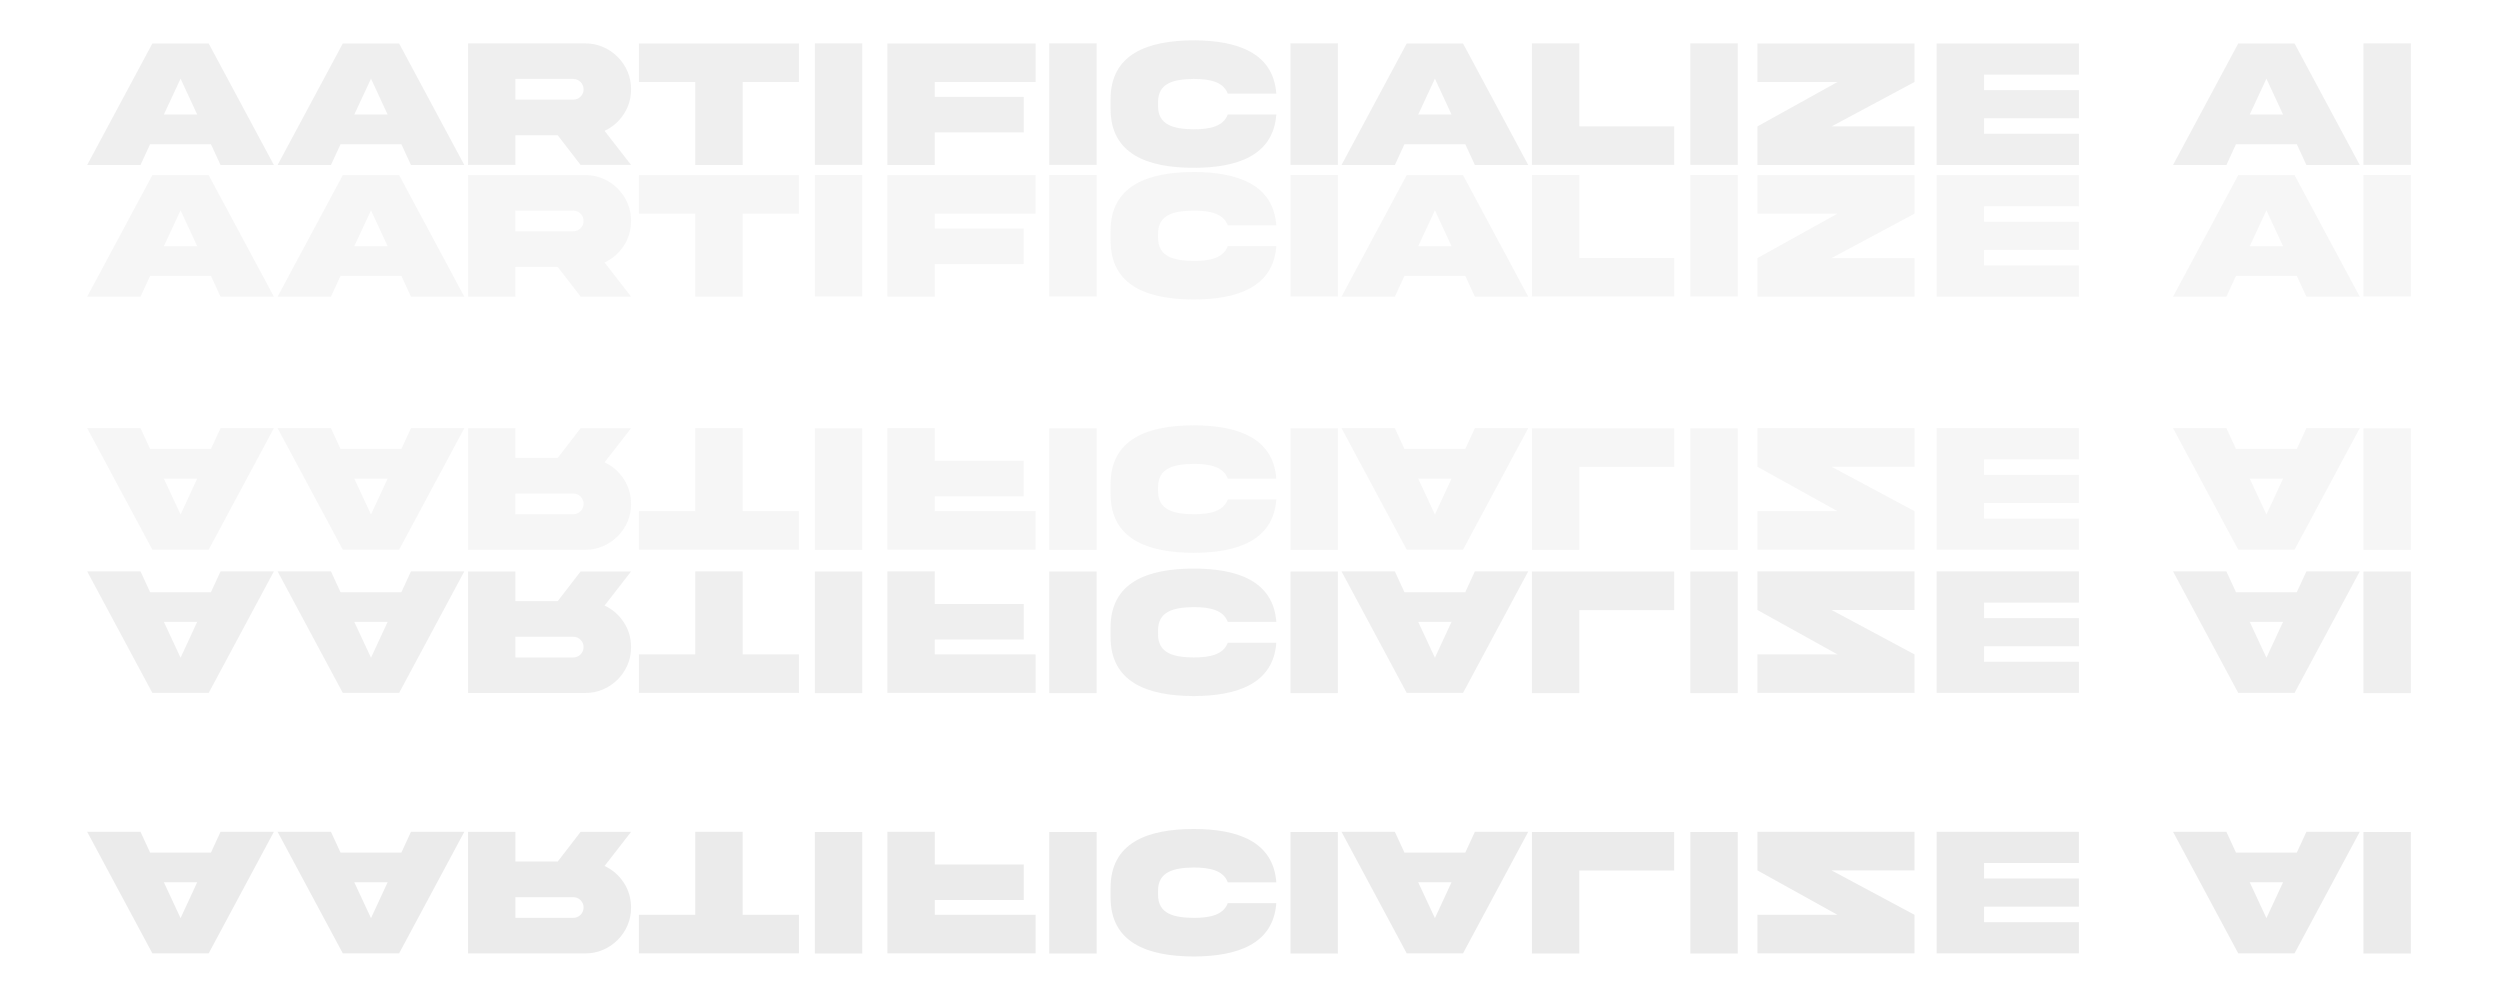 <svg viewBox="0 0 1728 689" fill="none" xmlns="http://www.w3.org/2000/svg">
<path opacity="0.09" d="M124.812 54.375L113.25 79.188H136.312L124.812 54.375ZM60.25 114.062L105.312 30.062H144.25L189.312 114.062H152.438L145.812 99.688H103.75L97.125 114.062H60.25ZM256.438 54.375L244.875 79.188H267.938L256.438 54.375ZM191.875 114.062L236.938 30.062H275.875L320.938 114.062H284.062L277.438 99.688H235.375L228.75 114.062H191.875ZM323.5 30H404.438C421.75 29.812 436.438 44.375 436.188 61.75C436.188 68.062 434.5 73.812 431.125 78.938C427.812 84 423.375 87.875 417.875 90.438L436.188 114H401.312L385.5 93.5H356.25V114H323.5V30ZM396.188 54.562H356.25V68.875H396.188C398.188 68.875 399.875 68.188 401.25 66.812C402.688 65.375 403.375 63.688 403.375 61.75C403.375 57.75 400.188 54.562 396.188 54.562ZM513.312 114.062H480.562V56.688H441.625V30.062H552.25V56.688H513.312V114.062ZM563.25 29.938H596V113.938H563.25V29.938ZM613.375 114.062V30.062H715.812V56.688H646.125V66.938H707.625V91.5H646.125V114.062H613.375ZM725.25 29.938H758V113.938H725.25V29.938ZM848.625 79.125H882.188C880.125 107.5 855.25 116 825 116C793.5 115.938 767.5 106.812 767.625 75V68.875C767.5 37.125 793.5 28 825 27.875C855.25 27.938 880.125 36.438 882.188 64.75H848.625C845.562 56.5 836.25 54.562 825 54.562C811.625 54.75 800.25 57.125 800.438 70.938V73C800.25 86.688 811.625 89.188 825 89.375C836.25 89.375 845.625 87.375 848.625 79.125ZM892 29.938H924.75V113.938H892V29.938ZM991.812 54.375L980.25 79.188H1003.31L991.812 54.375ZM927.25 114.062L972.312 30.062H1011.25L1056.31 114.062H1019.44L1012.81 99.688H970.75L964.125 114.062H927.25ZM1058.88 29.938H1091.62V87.312H1157.19V113.938H1058.88V29.938ZM1168.38 29.938H1201.12V113.938H1168.38V29.938ZM1270.06 56.688H1214.75V30.062H1323.31V56.688L1266 87.375H1323.31V114.062H1214.75V87.375L1270.06 56.688ZM1338.62 114.062V30.062H1436.94V51.562H1371.38V62.312H1436.94V81.75H1371.38V92.5H1436.94V114.062H1338.62ZM1566.56 54.375L1555 79.188H1578.06L1566.56 54.375ZM1502 114.062L1547.06 30.062H1586L1631.06 114.062H1594.19L1587.56 99.688H1545.5L1538.88 114.062H1502ZM1633.62 29.938H1666.38V113.938H1633.62V29.938Z" fill="#575757"/>
<path opacity="0.09" d="M124.812 145.375L113.25 170.188H136.312L124.812 145.375ZM60.25 205.062L105.312 121.062H144.25L189.312 205.062H152.438L145.812 190.688H103.75L97.125 205.062H60.25ZM256.438 145.375L244.875 170.188H267.938L256.438 145.375ZM191.875 205.062L236.938 121.062H275.875L320.938 205.062H284.062L277.438 190.688H235.375L228.75 205.062H191.875ZM323.5 121H404.438C421.75 120.812 436.438 135.375 436.188 152.75C436.188 159.062 434.5 164.812 431.125 169.938C427.812 175 423.375 178.875 417.875 181.438L436.188 205H401.312L385.5 184.5H356.25V205H323.5V121ZM396.188 145.562H356.25V159.875H396.188C398.188 159.875 399.875 159.188 401.25 157.812C402.688 156.375 403.375 154.688 403.375 152.75C403.375 148.75 400.188 145.562 396.188 145.562ZM513.312 205.062H480.562V147.688H441.625V121.062H552.25V147.688H513.312V205.062ZM563.25 120.938H596V204.938H563.25V120.938ZM613.375 205.062V121.062H715.812V147.688H646.125V157.938H707.625V182.5H646.125V205.062H613.375ZM725.25 120.938H758V204.938H725.25V120.938ZM848.625 170.125H882.188C880.125 198.5 855.25 207 825 207C793.5 206.938 767.5 197.812 767.625 166V159.875C767.5 128.125 793.5 119 825 118.875C855.25 118.938 880.125 127.438 882.188 155.75H848.625C845.562 147.5 836.25 145.562 825 145.562C811.625 145.75 800.25 148.125 800.438 161.938V164C800.25 177.688 811.625 180.188 825 180.375C836.25 180.375 845.625 178.375 848.625 170.125ZM892 120.938H924.75V204.938H892V120.938ZM991.812 145.375L980.25 170.188H1003.31L991.812 145.375ZM927.25 205.062L972.312 121.062H1011.25L1056.31 205.062H1019.44L1012.81 190.688H970.75L964.125 205.062H927.25ZM1058.88 120.938H1091.62V178.312H1157.19V204.938H1058.88V120.938ZM1168.38 120.938H1201.12V204.938H1168.38V120.938ZM1270.06 147.688H1214.75V121.062H1323.31V147.688L1266 178.375H1323.31V205.062H1214.75V178.375L1270.06 147.688ZM1338.62 205.062V121.062H1436.94V142.562H1371.38V153.312H1436.94V172.75H1371.38V183.5H1436.94V205.062H1338.62ZM1566.56 145.375L1555 170.188H1578.06L1566.56 145.375ZM1502 205.062L1547.06 121.062H1586L1631.06 205.062H1594.19L1587.56 190.688H1545.5L1538.88 205.062H1502ZM1633.62 120.938H1666.38V204.938H1633.62V120.938Z" fill="#A0A0A0"/>
<g filter="url(#filter0_d_58627_31756)">
<path d="M124.812 234.375L113.25 259.188H136.312L124.812 234.375ZM60.25 294.062L105.312 210.062H144.25L189.312 294.062H152.438L145.812 279.688H103.75L97.125 294.062H60.25ZM256.438 234.375L244.875 259.188H267.938L256.438 234.375ZM191.875 294.062L236.938 210.062H275.875L320.938 294.062H284.062L277.438 279.688H235.375L228.75 294.062H191.875ZM323.5 210H404.438C421.75 209.812 436.438 224.375 436.188 241.75C436.188 248.062 434.5 253.812 431.125 258.938C427.812 264 423.375 267.875 417.875 270.438L436.188 294H401.312L385.5 273.5H356.25V294H323.5V210ZM396.188 234.562H356.25V248.875H396.188C398.188 248.875 399.875 248.188 401.25 246.812C402.688 245.375 403.375 243.688 403.375 241.75C403.375 237.75 400.188 234.562 396.188 234.562ZM513.312 294.062H480.562V236.688H441.625V210.062H552.25V236.688H513.312V294.062ZM563.25 209.938H596V293.938H563.25V209.938ZM613.375 294.062V210.062H715.812V236.688H646.125V246.938H707.625V271.5H646.125V294.062H613.375ZM725.25 209.938H758V293.938H725.25V209.938ZM848.625 259.125H882.188C880.125 287.5 855.25 296 825 296C793.5 295.938 767.5 286.812 767.625 255V248.875C767.5 217.125 793.5 208 825 207.875C855.25 207.938 880.125 216.438 882.188 244.75H848.625C845.562 236.5 836.25 234.562 825 234.562C811.625 234.75 800.25 237.125 800.438 250.938V253C800.25 266.688 811.625 269.188 825 269.375C836.25 269.375 845.625 267.375 848.625 259.125ZM892 209.938H924.75V293.938H892V209.938ZM991.812 234.375L980.25 259.188H1003.31L991.812 234.375ZM927.25 294.062L972.312 210.062H1011.25L1056.31 294.062H1019.44L1012.81 279.688H970.75L964.125 294.062H927.25ZM1058.88 209.938H1091.62V267.312H1157.19V293.938H1058.88V209.938ZM1168.38 209.938H1201.12V293.938H1168.38V209.938ZM1270.06 236.688H1214.75V210.062H1323.31V236.688L1266 267.375H1323.31V294.062H1214.75V267.375L1270.06 236.688ZM1338.62 294.062V210.062H1436.94V231.562H1371.38V242.312H1436.94V261.75H1371.38V272.5H1436.94V294.062H1338.62ZM1566.56 234.375L1555 259.188H1578.06L1566.56 234.375ZM1502 294.062L1547.06 210.062H1586L1631.06 294.062H1594.19L1587.56 279.688H1545.5L1538.88 294.062H1502ZM1633.62 209.938H1666.38V293.938H1633.62V209.938Z" fill="white"/>
</g>
<path opacity="0.09" d="M124.812 355.625L113.25 330.812H136.312L124.812 355.625ZM60.25 295.938L105.312 379.938H144.25L189.312 295.938H152.438L145.812 310.312H103.75L97.125 295.938H60.25ZM256.438 355.625L244.875 330.812H267.938L256.438 355.625ZM191.875 295.938L236.938 379.938H275.875L320.938 295.938H284.062L277.438 310.312H235.375L228.75 295.938H191.875ZM323.5 380H404.438C421.75 380.188 436.438 365.625 436.188 348.25C436.188 341.938 434.5 336.188 431.125 331.062C427.812 326 423.375 322.125 417.875 319.562L436.188 296H401.312L385.5 316.5H356.25V296H323.5V380ZM396.188 355.438H356.25V341.125H396.188C398.188 341.125 399.875 341.812 401.25 343.188C402.688 344.625 403.375 346.312 403.375 348.25C403.375 352.25 400.188 355.438 396.188 355.438ZM513.312 295.938H480.562V353.312H441.625V379.938H552.25V353.312H513.312V295.938ZM563.25 380.062H596V296.062H563.25V380.062ZM613.375 295.938V379.938H715.812V353.312H646.125V343.062H707.625V318.5H646.125V295.938H613.375ZM725.25 380.062H758V296.062H725.25V380.062ZM848.625 330.875H882.188C880.125 302.5 855.25 294 825 294C793.5 294.062 767.5 303.188 767.625 335V341.125C767.5 372.875 793.5 382 825 382.125C855.25 382.062 880.125 373.562 882.188 345.25H848.625C845.562 353.5 836.25 355.438 825 355.438C811.625 355.25 800.25 352.875 800.438 339.062V337C800.25 323.312 811.625 320.812 825 320.625C836.25 320.625 845.625 322.625 848.625 330.875ZM892 380.062H924.75V296.062H892V380.062ZM991.812 355.625L980.25 330.812H1003.31L991.812 355.625ZM927.25 295.938L972.312 379.938H1011.25L1056.31 295.938H1019.44L1012.81 310.312H970.75L964.125 295.938H927.25ZM1058.88 380.062H1091.62V322.688H1157.19V296.062H1058.88V380.062ZM1168.38 380.062H1201.12V296.062H1168.38V380.062ZM1270.06 353.312H1214.75V379.938H1323.31V353.312L1266 322.625H1323.31V295.938H1214.75V322.625L1270.06 353.312ZM1338.62 295.938V379.938H1436.94V358.438H1371.38V347.688H1436.94V328.25H1371.38V317.5H1436.94V295.938H1338.62ZM1566.56 355.625L1555 330.812H1578.06L1566.56 355.625ZM1502 295.938L1547.06 379.938H1586L1631.06 295.938H1594.19L1587.56 310.312H1545.5L1538.88 295.938H1502ZM1633.62 380.062H1666.38V296.062H1633.62V380.062Z" fill="#A0A0A0"/>
<path opacity="0.09" d="M124.812 454.625L113.25 429.812H136.312L124.812 454.625ZM60.25 394.938L105.312 478.938H144.25L189.312 394.938H152.438L145.812 409.312H103.75L97.125 394.938H60.25ZM256.438 454.625L244.875 429.812H267.938L256.438 454.625ZM191.875 394.938L236.938 478.938H275.875L320.938 394.938H284.062L277.438 409.312H235.375L228.75 394.938H191.875ZM323.5 479H404.438C421.75 479.188 436.438 464.625 436.188 447.25C436.188 440.938 434.5 435.188 431.125 430.062C427.812 425 423.375 421.125 417.875 418.562L436.188 395H401.312L385.5 415.5H356.25V395H323.5V479ZM396.188 454.438H356.25V440.125H396.188C398.188 440.125 399.875 440.812 401.25 442.188C402.688 443.625 403.375 445.312 403.375 447.25C403.375 451.25 400.188 454.438 396.188 454.438ZM513.312 394.938H480.562V452.312H441.625V478.938H552.25V452.312H513.312V394.938ZM563.25 479.062H596V395.062H563.25V479.062ZM613.375 394.938V478.938H715.812V452.312H646.125V442.062H707.625V417.5H646.125V394.938H613.375ZM725.25 479.062H758V395.062H725.25V479.062ZM848.625 429.875H882.188C880.125 401.5 855.25 393 825 393C793.5 393.062 767.5 402.188 767.625 434V440.125C767.5 471.875 793.5 481 825 481.125C855.25 481.062 880.125 472.562 882.188 444.25H848.625C845.562 452.5 836.25 454.438 825 454.438C811.625 454.25 800.25 451.875 800.438 438.062V436C800.25 422.312 811.625 419.812 825 419.625C836.25 419.625 845.625 421.625 848.625 429.875ZM892 479.062H924.75V395.062H892V479.062ZM991.812 454.625L980.25 429.812H1003.31L991.812 454.625ZM927.25 394.938L972.312 478.938H1011.25L1056.31 394.938H1019.44L1012.81 409.312H970.75L964.125 394.938H927.25ZM1058.88 479.062H1091.62V421.688H1157.19V395.062H1058.88V479.062ZM1168.38 479.062H1201.12V395.062H1168.38V479.062ZM1270.06 452.312H1214.75V478.938H1323.31V452.312L1266 421.625H1323.31V394.938H1214.75V421.625L1270.06 452.312ZM1338.62 394.938V478.938H1436.94V457.438H1371.38V446.688H1436.94V427.25H1371.38V416.5H1436.94V394.938H1338.62ZM1566.56 454.625L1555 429.812H1578.06L1566.56 454.625ZM1502 394.938L1547.06 478.938H1586L1631.06 394.938H1594.19L1587.56 409.312H1545.5L1538.88 394.938H1502ZM1633.62 479.062H1666.38V395.062H1633.62V479.062Z" fill="#575757"/>
<path opacity="0.09" d="M124.812 634.625L113.25 609.812H136.312L124.812 634.625ZM60.25 574.938L105.312 658.938H144.25L189.312 574.938H152.438L145.812 589.312H103.75L97.125 574.938H60.25ZM256.438 634.625L244.875 609.812H267.938L256.438 634.625ZM191.875 574.938L236.938 658.938H275.875L320.938 574.938H284.062L277.438 589.312H235.375L228.75 574.938H191.875ZM323.5 659H404.438C421.75 659.188 436.438 644.625 436.188 627.25C436.188 620.938 434.5 615.188 431.125 610.062C427.812 605 423.375 601.125 417.875 598.562L436.188 575H401.312L385.5 595.5H356.25V575H323.5V659ZM396.188 634.438H356.25V620.125H396.188C398.188 620.125 399.875 620.812 401.25 622.188C402.688 623.625 403.375 625.312 403.375 627.25C403.375 631.25 400.188 634.438 396.188 634.438ZM513.312 574.938H480.562V632.312H441.625V658.938H552.25V632.312H513.312V574.938ZM563.25 659.062H596V575.062H563.25V659.062ZM613.375 574.938V658.938H715.812V632.312H646.125V622.062H707.625V597.5H646.125V574.938H613.375ZM725.25 659.062H758V575.062H725.25V659.062ZM848.625 609.875H882.188C880.125 581.5 855.25 573 825 573C793.5 573.062 767.5 582.188 767.625 614V620.125C767.5 651.875 793.5 661 825 661.125C855.25 661.062 880.125 652.562 882.188 624.25H848.625C845.562 632.5 836.25 634.438 825 634.438C811.625 634.25 800.25 631.875 800.438 618.062V616C800.25 602.312 811.625 599.812 825 599.625C836.25 599.625 845.625 601.625 848.625 609.875ZM892 659.062H924.75V575.062H892V659.062ZM991.812 634.625L980.25 609.812H1003.31L991.812 634.625ZM927.25 574.938L972.312 658.938H1011.25L1056.31 574.938H1019.44L1012.81 589.312H970.75L964.125 574.938H927.25ZM1058.88 659.062H1091.62V601.688H1157.19V575.062H1058.88V659.062ZM1168.38 659.062H1201.12V575.062H1168.38V659.062ZM1270.06 632.312H1214.75V658.938H1323.31V632.312L1266 601.625H1323.31V574.938H1214.75V601.625L1270.06 632.312ZM1338.62 574.938V658.938H1436.94V637.438H1371.38V626.688H1436.94V607.25H1371.38V596.5H1436.94V574.938H1338.62ZM1566.56 634.625L1555 609.812H1578.06L1566.56 634.625ZM1502 574.938L1547.06 658.938H1586L1631.06 574.938H1594.19L1587.56 589.312H1545.5L1538.88 574.938H1502ZM1633.62 659.062H1666.38V575.062H1633.62V659.062Z" fill="#242222"/>
<defs>
<filter id="filter0_d_58627_31756" x="-39.75" y="112.875" width="1806.12" height="288.125" filterUnits="userSpaceOnUse" color-interpolation-filters="sRGB">
<feFlood flood-opacity="0" result="BackgroundImageFix"/>
<feColorMatrix in="SourceAlpha" type="matrix" values="0 0 0 0 0 0 0 0 0 0 0 0 0 0 0 0 0 0 127 0" result="hardAlpha"/>
<feOffset dy="5"/>
<feGaussianBlur stdDeviation="50"/>
<feComposite in2="hardAlpha" operator="out"/>
<feColorMatrix type="matrix" values="0 0 0 0 1 0 0 0 0 1 0 0 0 0 1 0 0 0 0.81 0"/>
<feBlend mode="normal" in2="BackgroundImageFix" result="effect1_dropShadow_58627_31756"/>
<feBlend mode="normal" in="SourceGraphic" in2="effect1_dropShadow_58627_31756" result="shape"/>
</filter>
</defs>
</svg>
